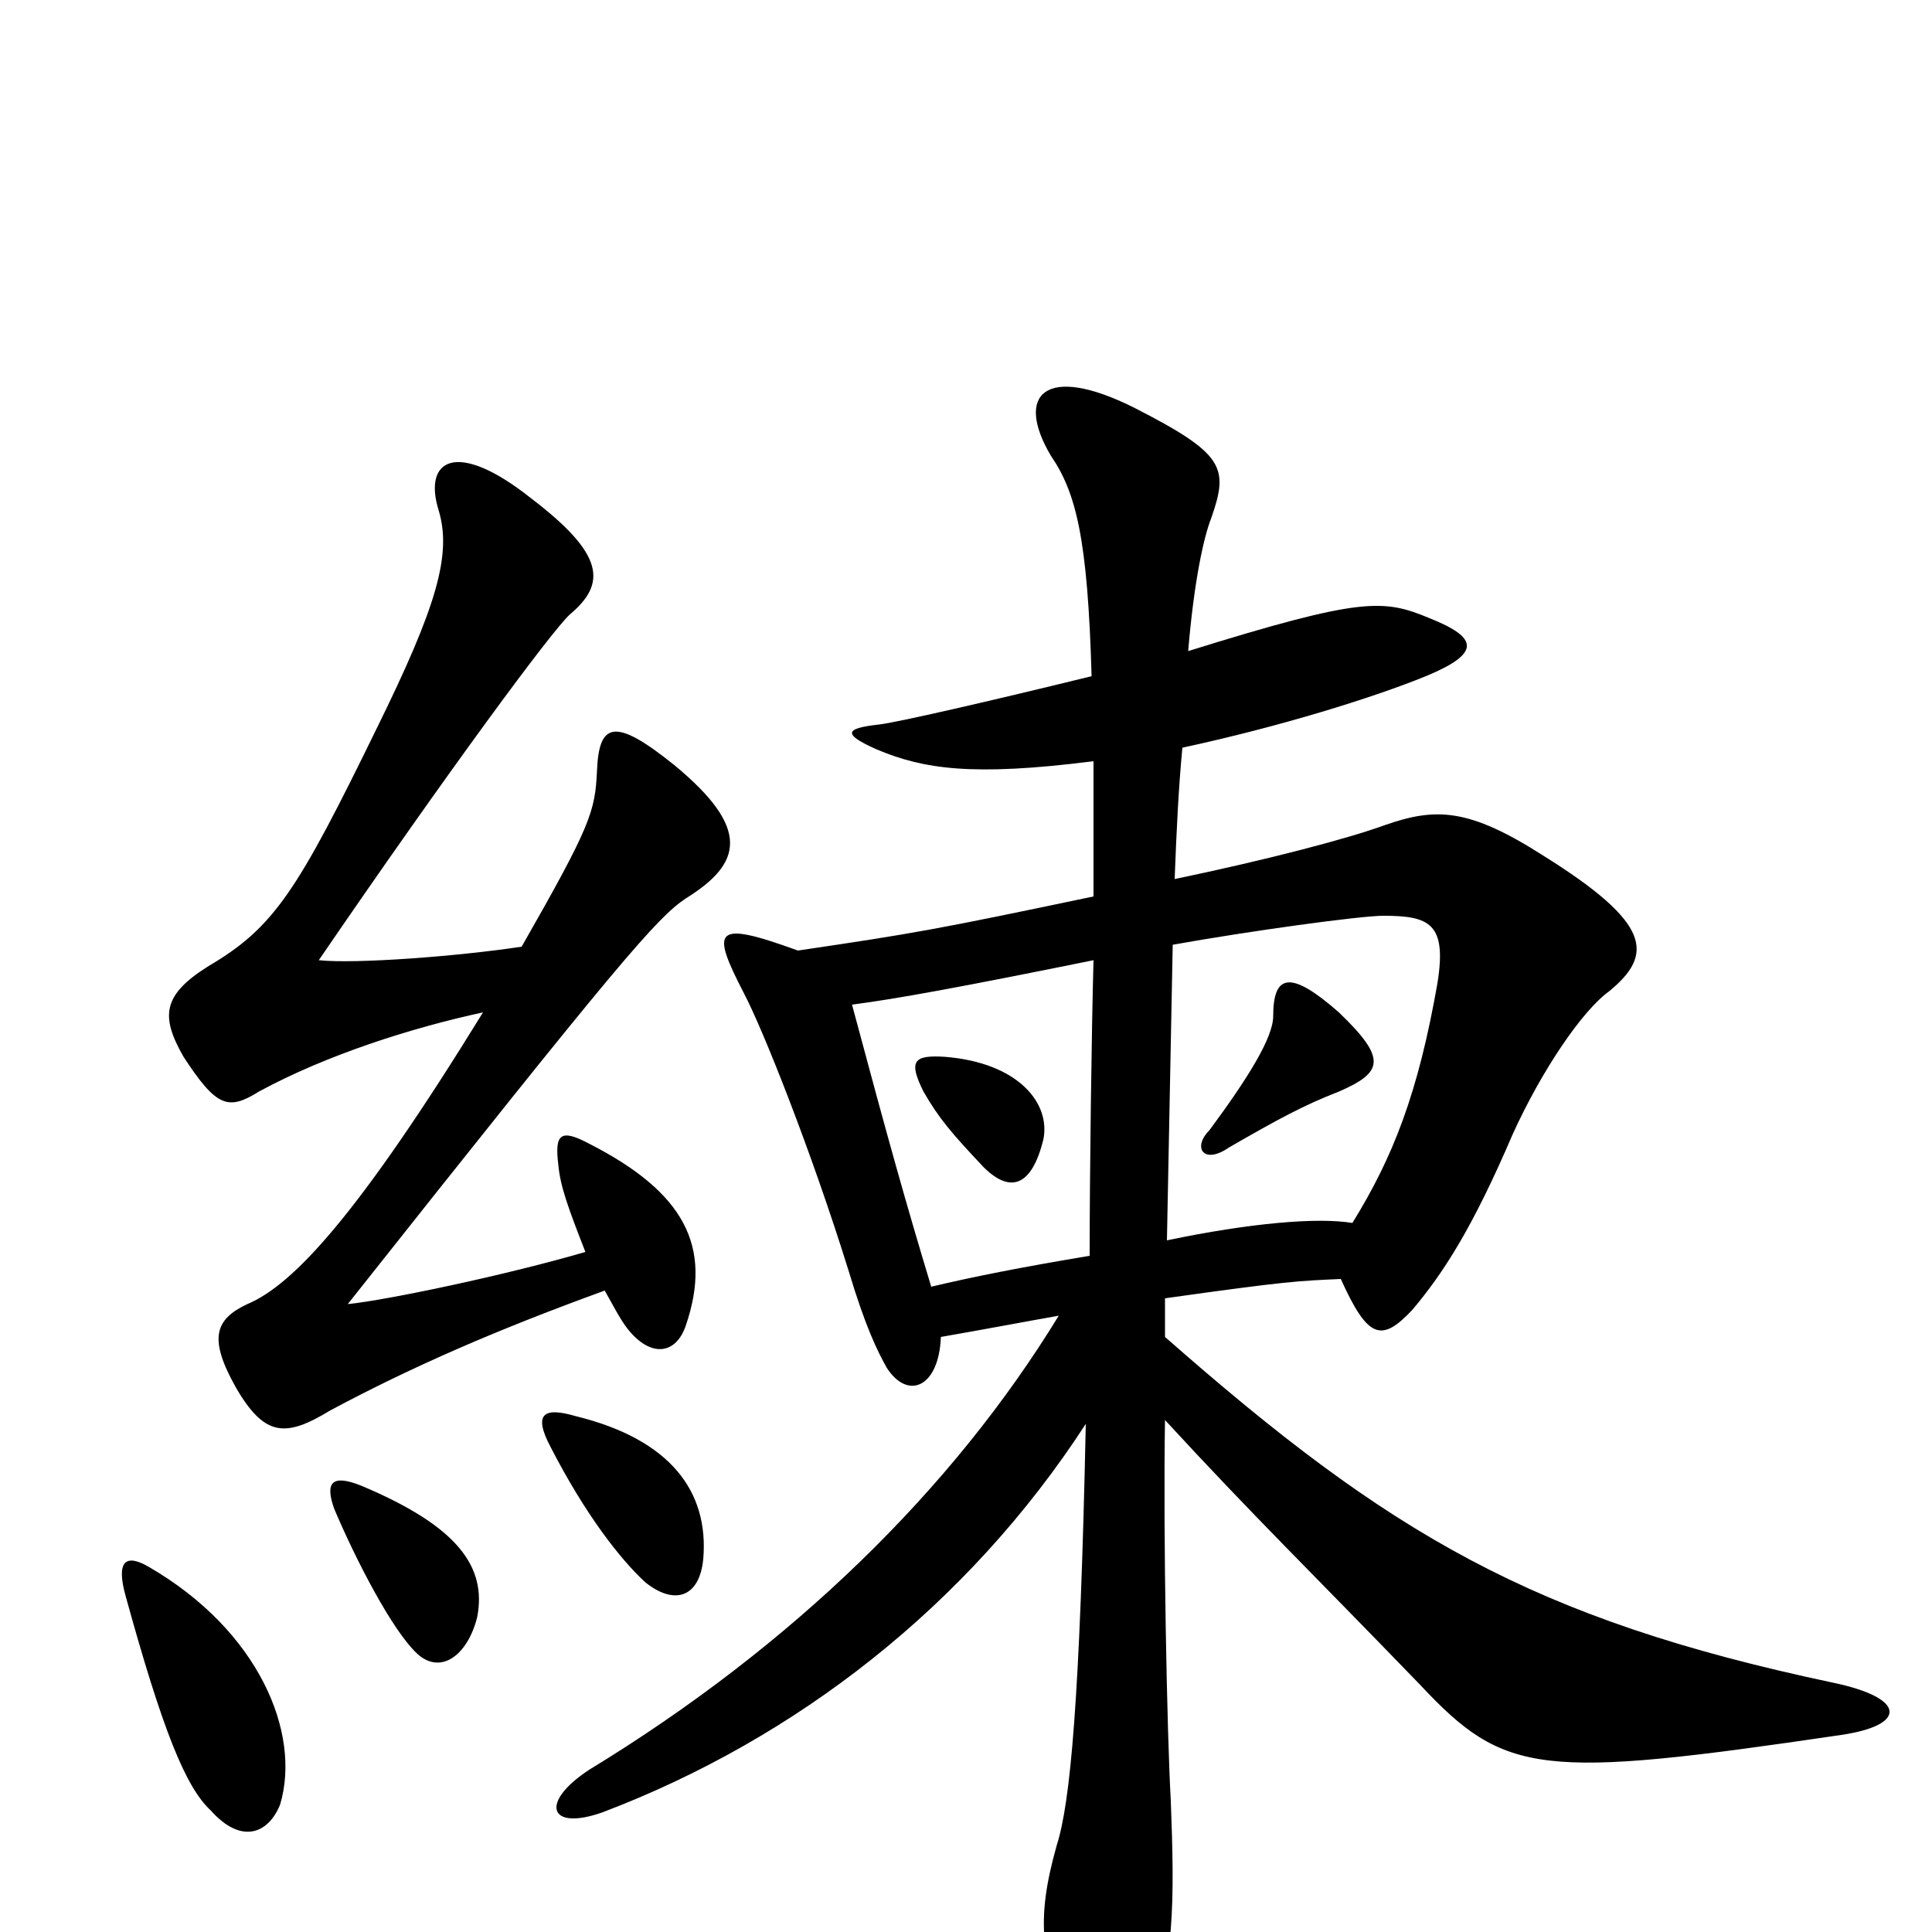 <svg xmlns="http://www.w3.org/2000/svg" viewBox="0 -1000 1000 1000">
	<path fill="#000000" d="M540 -410C544 -429 527 -450 489 -453C473 -454 470 -451 478 -435C486 -421 493 -413 509 -396C523 -382 534 -386 540 -410ZM693 -435C716 -445 718 -452 693 -476C668 -498 659 -496 659 -474C659 -463 646 -442 626 -415C617 -406 623 -397 636 -406C662 -421 675 -428 693 -435ZM145 -66C156 -103 134 -156 77 -189C65 -196 60 -192 65 -174C84 -105 96 -75 109 -63C125 -45 139 -51 145 -66ZM247 -163C252 -189 237 -210 187 -231C172 -237 168 -233 173 -219C184 -193 203 -156 216 -144C228 -133 242 -143 247 -163ZM364 -193C367 -228 347 -255 298 -267C281 -272 276 -268 285 -251C303 -216 321 -193 334 -181C349 -169 362 -173 364 -193ZM604 -358C605 -407 606 -458 607 -511C646 -518 704 -526 716 -526C740 -526 749 -522 744 -491C734 -434 721 -401 700 -367C682 -370 647 -367 604 -358ZM441 -480C464 -483 497 -489 566 -503C565 -467 564 -392 564 -350C528 -344 503 -339 482 -334C469 -377 460 -409 441 -480ZM603 -308C603 -314 603 -321 603 -328C667 -337 672 -337 694 -338C708 -307 715 -305 731 -322C747 -341 762 -364 783 -413C798 -446 819 -477 833 -487C856 -506 855 -522 799 -557C760 -582 743 -582 717 -573C698 -566 656 -555 608 -545C609 -571 610 -592 612 -613C663 -624 711 -639 738 -650C767 -662 765 -670 740 -680C716 -690 705 -691 615 -663C618 -699 623 -722 627 -732C636 -758 634 -765 587 -789C541 -812 525 -796 544 -764C557 -745 563 -721 565 -650C512 -637 464 -626 455 -625C437 -623 436 -620 454 -612C478 -602 503 -598 566 -606C566 -586 566 -562 566 -536C485 -519 474 -517 413 -508C369 -524 368 -519 385 -486C395 -467 420 -404 439 -343C448 -313 454 -301 459 -292C470 -275 486 -282 487 -308C510 -312 531 -316 548 -319C493 -229 410 -148 305 -84C279 -67 284 -52 312 -62C412 -100 501 -169 562 -263C559 -120 554 -67 547 -45C536 -6 538 15 557 57C570 84 587 83 594 58C608 14 608 -15 606 -68C604 -103 602 -207 603 -265C649 -215 679 -186 735 -128C779 -81 797 -79 953 -102C987 -107 987 -121 949 -129C793 -162 719 -206 603 -308ZM303 -352C262 -340 200 -327 180 -325C321 -503 340 -525 355 -535C384 -553 389 -571 349 -604C318 -629 310 -626 309 -601C308 -580 306 -573 270 -510C237 -505 184 -501 165 -503C232 -601 286 -674 295 -682C314 -698 313 -713 275 -742C236 -773 219 -762 227 -736C234 -713 226 -686 195 -623C154 -539 142 -520 108 -500C84 -485 83 -474 95 -453C112 -427 118 -425 134 -435C169 -454 213 -468 250 -476C186 -372 152 -335 128 -325C111 -317 108 -307 122 -282C137 -256 148 -256 171 -270C214 -293 258 -312 313 -332C317 -325 321 -317 325 -312C337 -297 350 -299 355 -314C369 -355 354 -383 305 -408C290 -416 287 -413 289 -397C290 -386 294 -375 303 -352Z"/>
</svg>